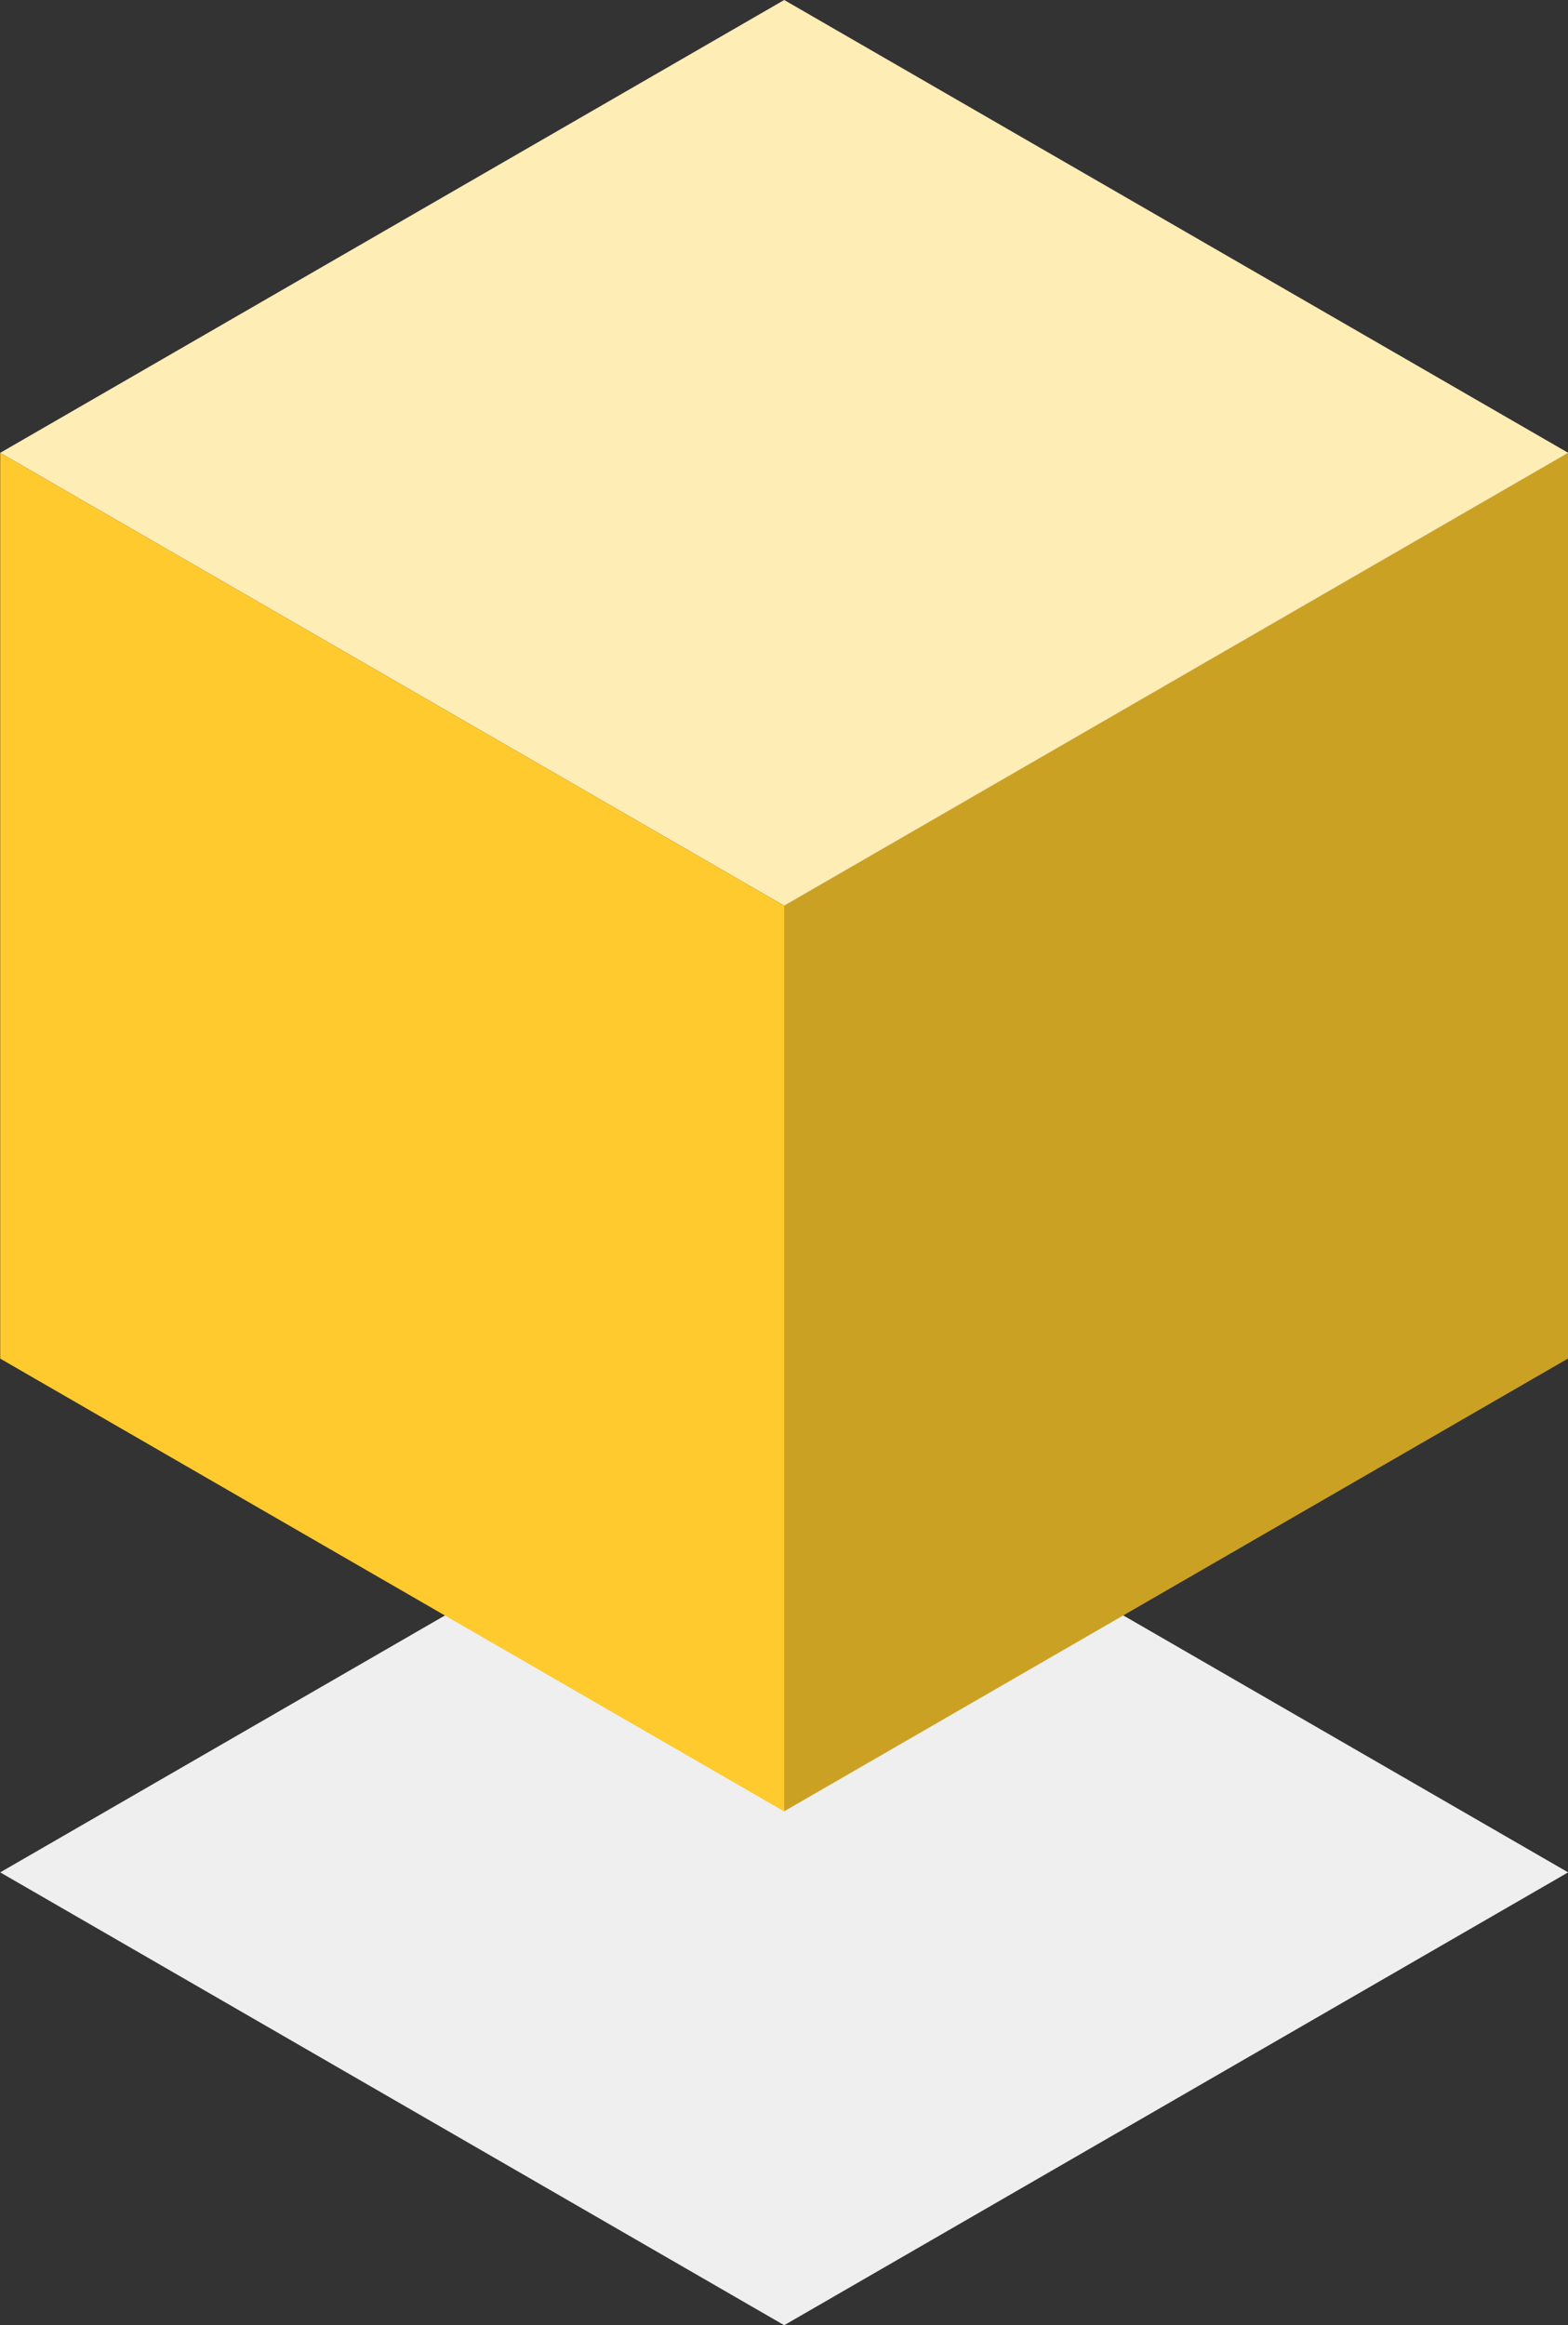 <svg id="Grupo_894914" data-name="Grupo 894914" xmlns="http://www.w3.org/2000/svg" width="23.516" height="34.853" viewBox="0 0 23.516 34.853">
  <rect x="0" y="0" width="23.516" height="34.853" fill="#333333" stroke="none"/>
  <path id="Trazado_660816" data-name="Trazado 660816" d="M407.3,343.22l-11.758-6.788,11.757-6.788,11.758,6.788Z" transform="translate(-395.539 -308.366)" fill="#efefef"/>
  <path id="Trazado_660817" data-name="Trazado 660817" d="M416.732,331.593l-11.758,6.788V324.805l11.758-6.788Z" transform="translate(-393.216 -311.229)" fill="#cba124"/>
  <path id="Trazado_660818" data-name="Trazado 660818" d="M407.3,326.146l-11.758-6.788L407.3,312.57l11.758,6.788Z" transform="translate(-395.539 -312.57)" fill="#ffedb6"/>
  <path id="Trazado_660819" data-name="Trazado 660819" d="M407.3,338.382l-11.758-6.788V318.017l11.758,6.788Z" transform="translate(-395.539 -311.229)" fill="#feca2e"/>
</svg>
